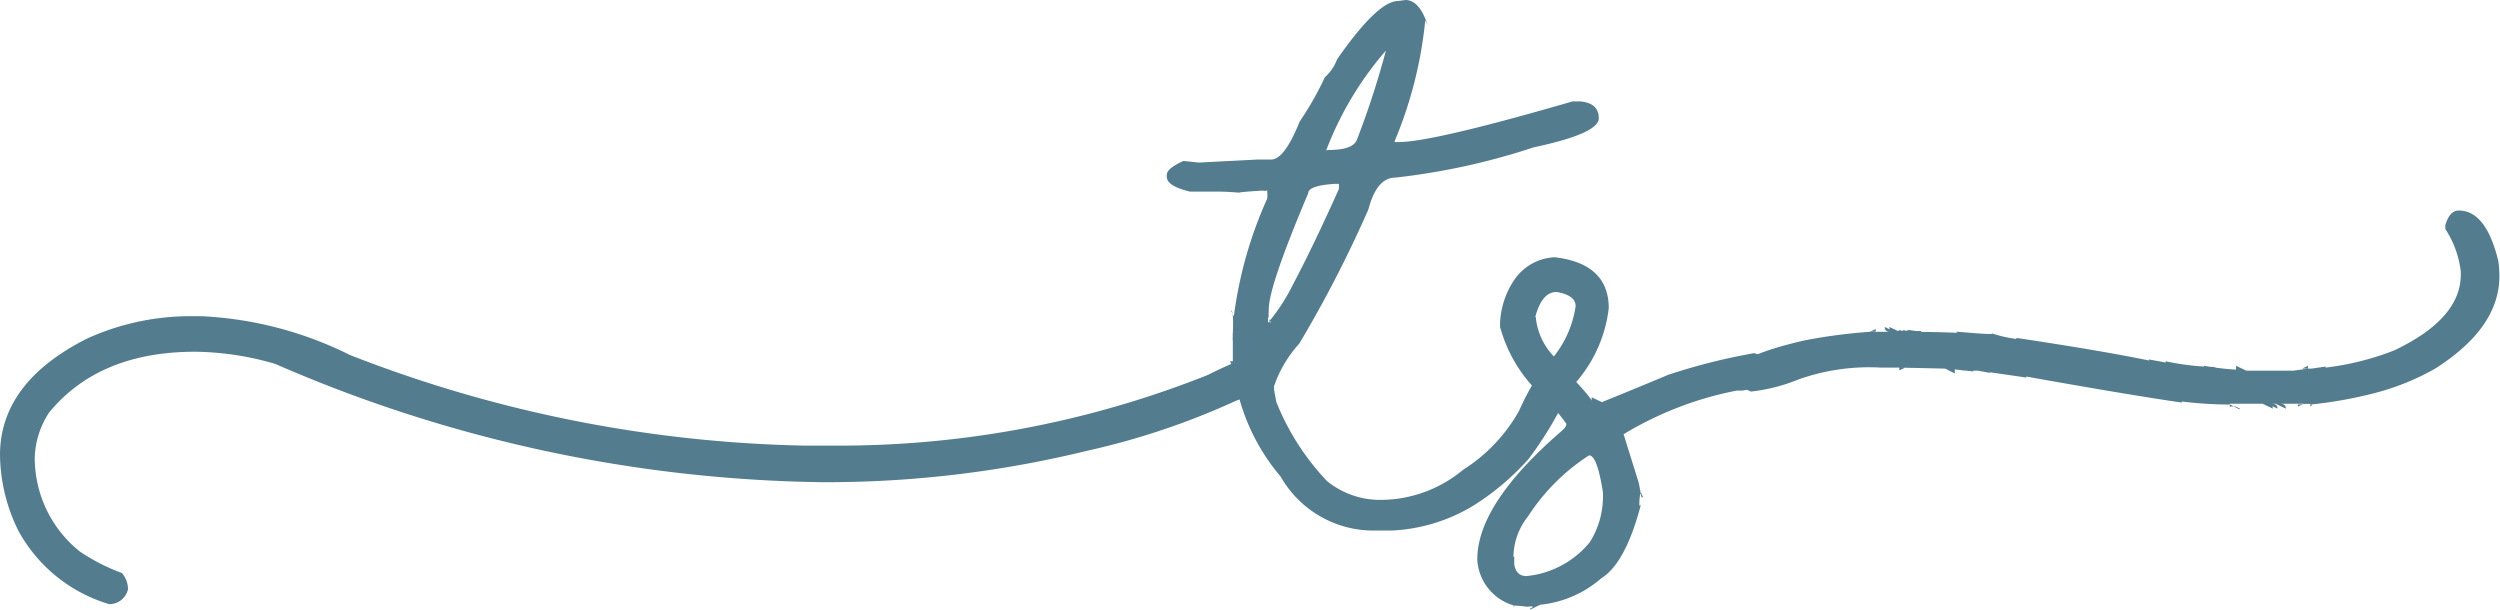 <svg xmlns="http://www.w3.org/2000/svg" viewBox="0 0 123.03 30"><title>logomark</title><description>Go to Homepage</description><path d="M9.34,15.56H9.9a18.26,18.26,0,0,1,7.32,1.91,64.81,64.81,0,0,0,22.4,4.46h1.78a49,49,0,0,0,18.07-3.49,16.63,16.63,0,0,1,2.37-1H62q.68.22.68.78v.15q0,.65-1.87,1.36a36.64,36.64,0,0,1-7.34,2.46,54,54,0,0,1-13,1.54,69.48,69.48,0,0,1-26.92-5.82,14.48,14.48,0,0,0-3.93-.6H9.6q-4.73,0-7.19,3a4.28,4.28,0,0,0-.7,2.2,5.9,5.9,0,0,0,2.23,4.64A9.76,9.76,0,0,0,6,28.2,1.23,1.23,0,0,1,6.3,29a.94.94,0,0,1-.93.73A7.53,7.53,0,0,1,.91,26.13,8.6,8.6,0,0,1,0,22.4q0-3.59,4.31-5.75A12.31,12.31,0,0,1,9.34,15.56Z" style="fill:#537c8e"/><path d="M69.16,0q.7,0,1.1,1.25h0L70.14,1a20.55,20.55,0,0,1-1.5,5.93.12.12,0,0,0,0,.06s.07,0,.2,0q1.66,0,8.55-2h.37q.92.08.92.83t-3.2,1.43a33.42,33.42,0,0,1-6.81,1.49q-.92,0-1.33,1.57a60.33,60.33,0,0,1-3.4,6.6A6,6,0,0,0,62.7,19v.18l.11.6a12.24,12.24,0,0,0,2.49,3.89,4.14,4.14,0,0,0,2.54.93H68a6.35,6.35,0,0,0,4-1.48,8.13,8.13,0,0,0,2.75-2.89,13.08,13.08,0,0,1,1.4-2.43,1,1,0,0,1,.51-.18h.08a.86.86,0,0,1,.8.88,18.15,18.15,0,0,1-2.31,4.08,12.58,12.58,0,0,1-2.75,2.32,8.5,8.5,0,0,1-4,1.21h-.82a5.26,5.26,0,0,1-4.64-2.66,10.07,10.07,0,0,1-2.29-5.07,2.11,2.11,0,0,1-.06-.6h-.14l.14.29v-1.3a.78.78,0,0,1,0-.22.41.41,0,0,1,0-.15q.05-1.12-.09-1.12l.14.29a20.36,20.36,0,0,1,1.64-5.79,1.3,1.3,0,0,0,0-.36v-.1c0,.07-.07.09-.22.06q-.9.05-1.18.1-.59-.05-1-.05H58.57q-1.15-.27-1.15-.73v-.1q0-.31.82-.68L59,8l2.9-.15h.66q.65,0,1.4-1.87a15.56,15.56,0,0,0,1.24-2.18,2.2,2.2,0,0,0,.6-.88q2-2.87,3-2.87ZM62.54,15.88l-.14-.29v.55q0-.08-.15-.08A9.15,9.15,0,0,0,63.63,14q1-1.89,2.26-4.7V9.14c0-.06,0-.09,0-.09h-.24q-1.27.09-1.27.46-1.94,4.58-1.94,5.7Q62.4,15.88,62.54,15.88Zm2.71-8.44h0s0-.06.14-.06q1.2,0,1.39-.51a43.09,43.09,0,0,0,1.49-4.63s0,.06,0,.06h.1A16.34,16.34,0,0,0,65.25,7.44Z" style="fill:#537c8e"/><path d="M76.52,12.66q2.65.32,2.65,2.51a6.76,6.76,0,0,1-1.68,3.72v-.18q1,1.08.84,1.08v-.24l.5.24s1.13-.45,3.28-1.35a30.1,30.1,0,0,1,4.21-1.06.92.92,0,0,1,.71,1,1.64,1.64,0,0,1-1.55.84,16.92,16.92,0,0,0-5.58,2.15l.75,2.4.13.7h.08l-.1-.22-.05.1,0,0q-.09.76.05.46h0Q80,27.72,78.8,28.46a5.39,5.39,0,0,1-3,1.3l-.5.24v-.05q.32-.15-.14-.09-.85-.11-.65,0v-.06a2.49,2.49,0,0,1-1.81-2.27q0-2.73,4.14-6.31c.16-.14.24-.25.24-.32v-.05a10.09,10.09,0,0,0-1.45-1.62,7.13,7.13,0,0,1-1.81-3.15c0-.26,0-.39.05-.39q0,.34-.05.24a4.09,4.09,0,0,1,.73-2.2A2.54,2.54,0,0,1,76.52,12.66Zm-2,14.74v.38q.1.57.6.57a4.6,4.6,0,0,0,3.12-1.67,4.23,4.23,0,0,0,.64-2.47q-.28-1.8-.68-1.8a10,10,0,0,0-3,3A3.23,3.23,0,0,0,74.48,27.4Zm1.07-11.79v.11a3.24,3.24,0,0,0,1,1.94h-.22a5.15,5.15,0,0,0,1.17-2.59q0-.54-.93-.7Q75.88,14.36,75.55,15.61Z" style="fill:#537c8e"/><path d="M121,10.36q1.35,0,1.95,2.5a5.27,5.27,0,0,1,.05.73q0,2.54-3.16,4.55a12.23,12.23,0,0,1-3,1.21,21.18,21.18,0,0,1-3.15.56V20q.33-.19-.61-.09v.1l.29-.14h-1.15q.27,0,.27.24l-.5-.24h-.18q.27,0,.27.24l-.5-.24h0q.27,0,.27.24l-.5-.24h-1.62v.14L110,20l.22.1v.05l-.47-.24a20.94,20.94,0,0,1-2.38-.15v.05q-2.52-.36-7.94-1.33c.2,0,.29,0,.29.1l-1.38-.2v0l-1-.14q.59,0,.59.11l-.6-.11h-.43c-.25,0-.37,0-.37-.05q.59,0,.59.09l-.92-.1v.2l-.47-.24-2.26-.05v.14l.29-.14h-1.2a10.38,10.38,0,0,0-4.07.59,8.69,8.69,0,0,1-2.32.59q-.71-.28-.71-.83v-.15q0-.76,3.31-1.53a26.44,26.44,0,0,1,3.54-.45v-.12l-.29.14h1q-.27,0-.27-.24l.5.24h0q-.27,0-.27-.24l.42.2.1-.05.1.05.1-.05.1.05.1-.05.09.05h.54v.05c-.39,0-.59,0-.59-.1l.7.1h.28q.55,0,1.95.06v0c-.39,0-.59,0-.59-.08q2,.18,1.73.08v0a6.19,6.19,0,0,0,1.22.28v-.05q4.08.61,6.53,1.11v-.05l.82.15v-.06a12.42,12.42,0,0,0,2.47.28s-.2.05-.59.05V18a12.85,12.85,0,0,0,1.58.19V18l.5.24h2.34l.7-.1V18l-.29.14h.46l.7-.1v.05a13.74,13.74,0,0,0,3.36-.84q3.29-1.56,3.29-3.73v-.15a4.84,4.84,0,0,0-.76-2.1v-.19Q120.55,10.36,121,10.36Z" style="fill:#537c8e"/></svg>